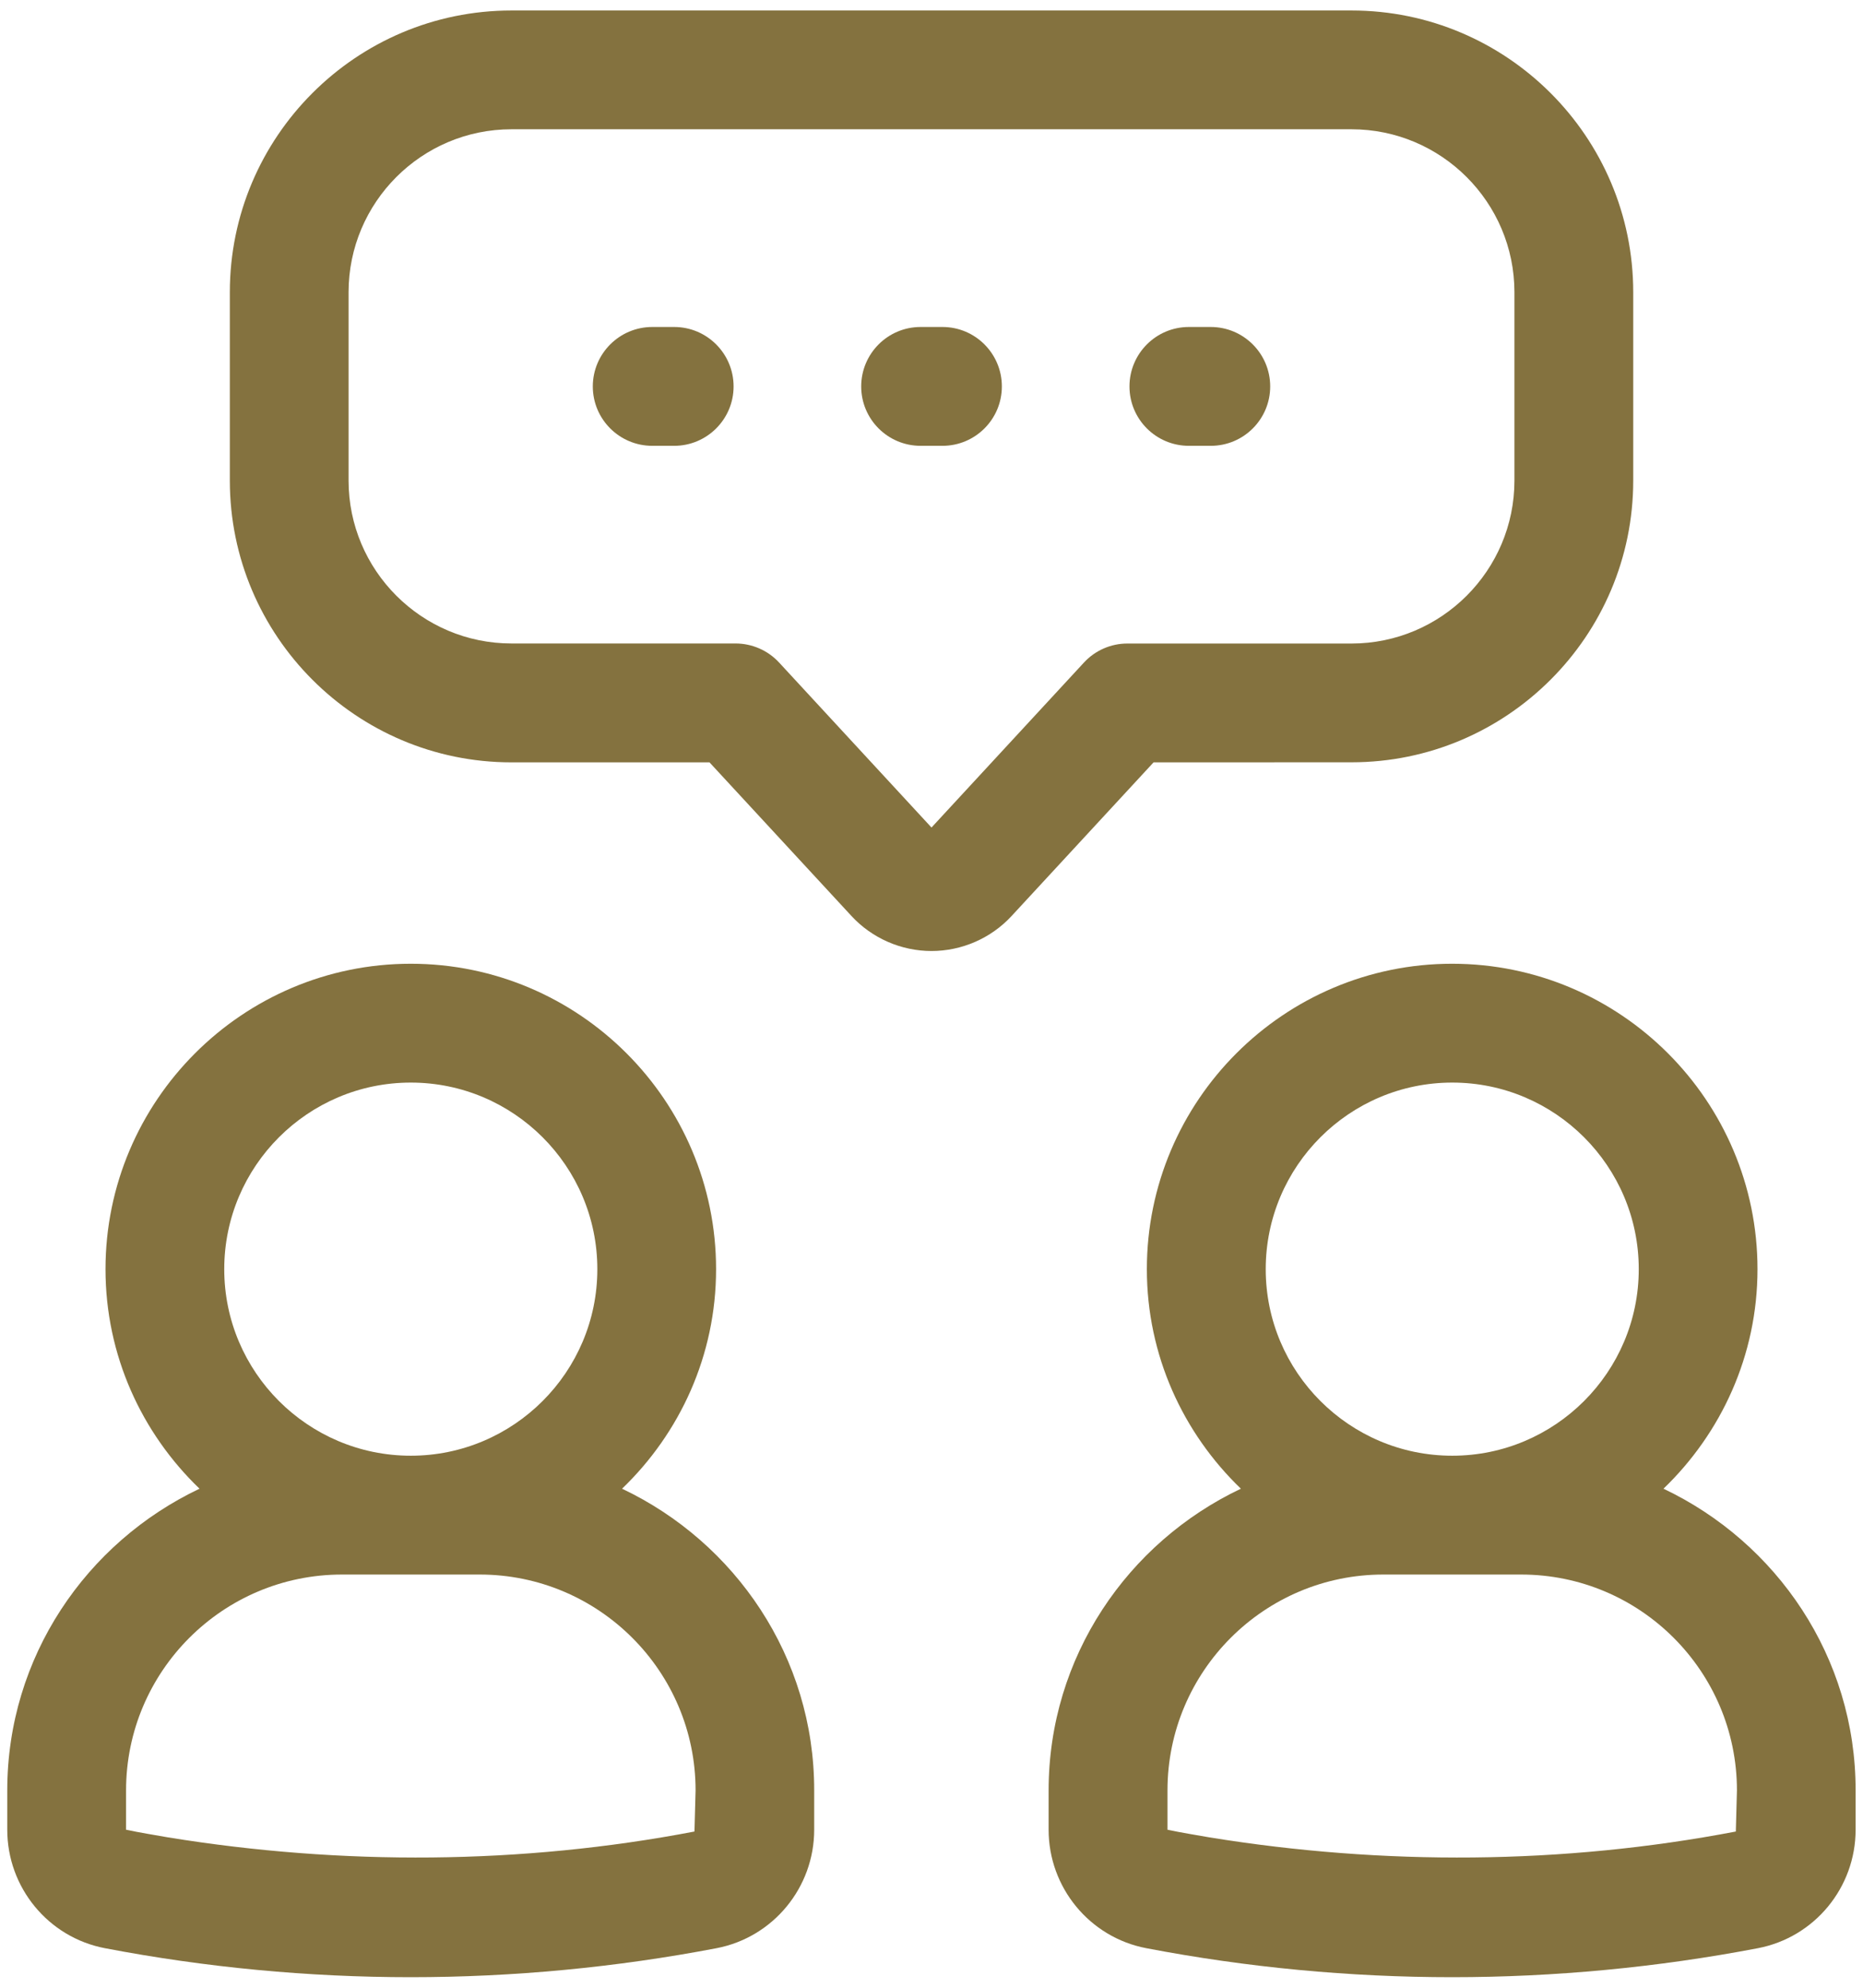 <svg width="30" height="32" viewBox="0 0 30 32" fill="none" xmlns="http://www.w3.org/2000/svg">
<path d="M21.764 12.272C24.265 12.272 26.3 10.237 26.3 7.736V4.705C26.3 2.203 24.265 0.169 21.764 0.169H8.236C5.735 0.169 3.701 2.203 3.701 4.705V7.737C3.701 10.238 5.735 12.273 8.236 12.273H11.425L13.712 14.747C14.043 15.105 14.513 15.31 15 15.31C15.488 15.31 15.958 15.105 16.289 14.747L18.576 12.273L21.764 12.272ZM17.455 10.666L15 13.322L12.546 10.666C12.365 10.47 12.11 10.359 11.844 10.359H8.236C6.79 10.359 5.613 9.182 5.613 7.736V4.705C5.613 3.258 6.789 2.081 8.236 2.081H21.763C23.209 2.081 24.387 3.257 24.387 4.705V7.737C24.387 9.183 23.21 10.36 21.763 10.36H18.156C17.89 10.359 17.635 10.471 17.455 10.666Z" fill="#84723F"/>
<path d="M10.857 5.264H10.503C9.975 5.264 9.546 5.693 9.546 6.221C9.546 6.749 9.975 7.177 10.503 7.177H10.857C11.384 7.177 11.813 6.749 11.813 6.221C11.813 5.693 11.384 5.264 10.857 5.264Z" fill="#84723F"/>
<path d="M15.177 5.264H14.824C14.296 5.264 13.868 5.693 13.868 6.221C13.868 6.749 14.296 7.177 14.824 7.177H15.177C15.705 7.177 16.133 6.749 16.133 6.221C16.133 5.693 15.705 5.264 15.177 5.264Z" fill="#84723F"/>
<path d="M19.497 5.264H19.144C18.616 5.264 18.188 5.693 18.188 6.221C18.188 6.749 18.616 7.177 19.144 7.177H19.498C20.026 7.177 20.454 6.749 20.454 6.221C20.454 5.693 20.025 5.264 19.497 5.264Z" fill="#84723F"/>
<path d="M26.787 23.966C27.716 23.072 28.301 21.821 28.301 20.432C28.301 17.721 26.095 15.515 23.384 15.515C20.674 15.515 18.468 17.721 18.468 20.432C18.468 21.821 19.053 23.072 19.982 23.966C18.159 24.831 16.886 26.675 16.886 28.823V29.456C16.886 30.387 17.547 31.189 18.458 31.363C20.078 31.673 21.735 31.83 23.383 31.83C25.031 31.83 26.689 31.673 28.309 31.363C29.22 31.188 29.881 30.387 29.881 29.456V28.823C29.883 26.676 28.61 24.831 26.787 23.966ZM23.386 17.428C25.042 17.428 26.389 18.775 26.389 20.432C26.389 22.088 25.042 23.435 23.386 23.435C21.729 23.435 20.382 22.088 20.382 20.432C20.382 18.775 21.729 17.428 23.386 17.428ZM27.952 29.485C25.166 30.018 22.282 30.034 19.481 29.58C19.253 29.54 19.026 29.504 18.8 29.456V28.823C18.8 26.906 20.358 25.348 22.275 25.348H24.495C26.412 25.348 27.97 26.906 27.97 28.823L27.952 29.485Z" fill="#84723F"/>
<path d="M10.017 23.966C10.947 23.072 11.531 21.821 11.531 20.432C11.531 17.721 9.325 15.515 6.615 15.515C3.905 15.515 1.699 17.721 1.699 20.432C1.699 21.821 2.283 23.072 3.213 23.966C1.39 24.831 0.117 26.675 0.117 28.823V29.456C0.117 30.387 0.778 31.189 1.688 31.363C3.308 31.673 4.966 31.83 6.614 31.83C8.262 31.83 9.919 31.673 11.54 31.363C12.45 31.188 13.111 30.387 13.111 29.456V28.823C13.113 26.676 11.84 24.831 10.017 23.966ZM6.615 17.428C8.271 17.428 9.619 18.775 9.619 20.432C9.619 22.088 8.271 23.435 6.615 23.435C4.959 23.435 3.611 22.088 3.611 20.432C3.611 18.775 4.959 17.428 6.615 17.428ZM11.183 29.485C8.397 30.018 5.512 30.034 2.711 29.58C2.484 29.54 2.257 29.504 2.03 29.456V28.823C2.03 26.906 3.589 25.348 5.506 25.348H7.725C9.642 25.348 11.201 26.906 11.201 28.823L11.183 29.485Z" fill="#84723F"/>
</svg>
